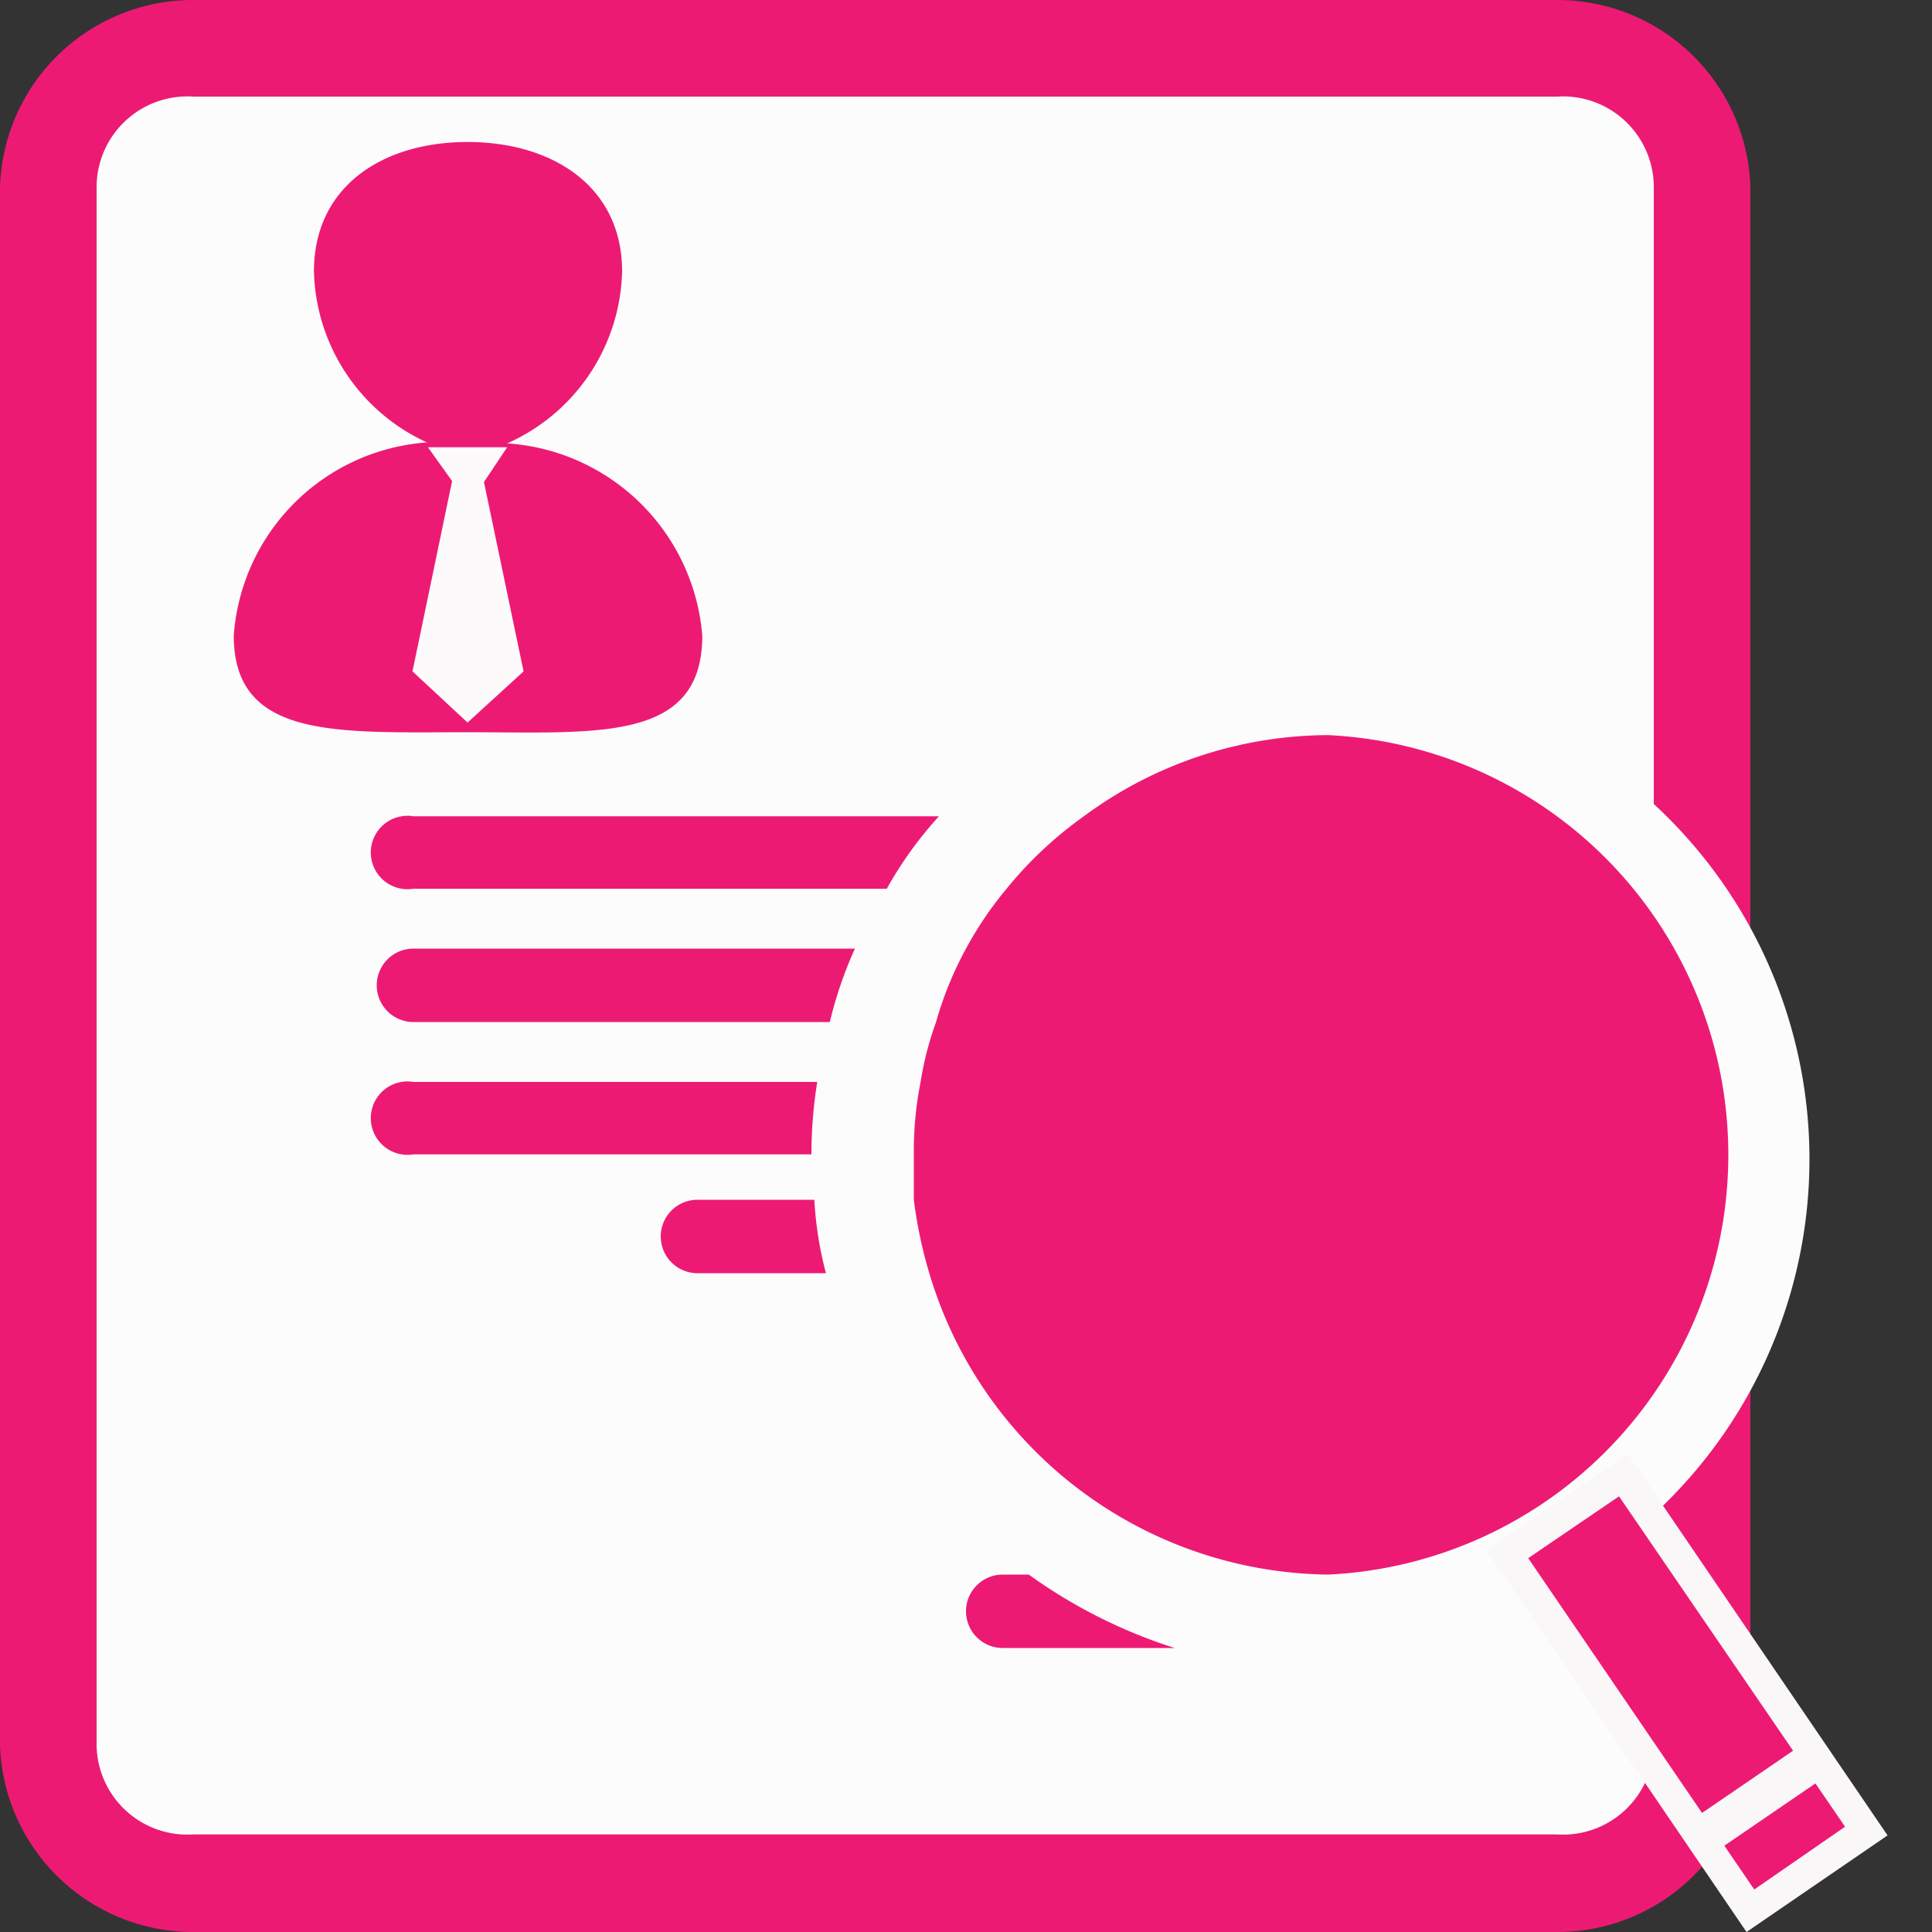 <svg id="Layer_1" data-name="Layer 1" xmlns="http://www.w3.org/2000/svg" viewBox="0 0 20 20"><rect x="0" y="0" width="20" height="20" fill="#333333" stroke="none"/><defs><style>.cls-1{fill:#fcfcfc;}.cls-2{fill:#ed1a74;}.cls-3{fill:#fcfafb;}.cls-4{fill:#f9f7f8;}</style></defs><path class="cls-1" d="M2,19.49A1.43,1.43,0,0,1,.51,18.07V1.93A1.43,1.43,0,0,1,2,.51H16.12a1.43,1.43,0,0,1,1.46,1.42V18.07a1.43,1.43,0,0,1-1.46,1.42Z"/><path class="cls-2" d="M16.12,1a.94.94,0,0,1,1,.92V18.07a.94.94,0,0,1-1,.92H2a.94.94,0,0,1-1-.92V1.93A.94.94,0,0,1,2,1H16.12m0-1H2A2,2,0,0,0,0,1.93V18.07A2,2,0,0,0,2,20H16.12a2,2,0,0,0,2-1.93V1.93a2,2,0,0,0-2-1.93Z"/><path class="cls-1" d="M4.28,11.62l3.81-.08s0,.05,0,.08Z"/><path class="cls-2" d="M8.46,11.2H4.28a.38.38,0,1,0,0,.75H8.4a4.74,4.74,0,0,1,.06-.75Z"/><path class="cls-1" d="M9.74,11.62s0-.06,0-.09h2.81v.09Z"/><path class="cls-2" d="M12.56,11.2H9.47A3.67,3.67,0,0,0,9.4,12h3.16a.38.38,0,1,0,0-.75Z"/><path class="cls-1" d="M4.28,10.25v-.1H8.37l0,.1Z"/><path class="cls-2" d="M8.85,9.82H4.28a.38.38,0,0,0,0,.76H8.59a4.26,4.26,0,0,1,.26-.76Z"/><path class="cls-1" d="M10.11,10.25a.47.47,0,0,0,.05-.1h2.4v.1Z"/><path class="cls-2" d="M12.56,9.82H10a3.68,3.68,0,0,0-.34.76h2.93a.38.38,0,0,0,0-.76Z"/><path class="cls-1" d="M4.28,8.87,9,8.79a.35.35,0,0,1,0,.08Z"/><path class="cls-2" d="M9.72,8.45H4.28a.38.38,0,1,0,0,.75h4.9a4,4,0,0,1,.54-.75Z"/><path class="cls-1" d="M11.18,8.87l.12-.09h1.26v.09Z"/><path class="cls-2" d="M12.56,8.45H11.19a4.07,4.07,0,0,0-.8.75h2.17a.38.38,0,1,0,0-.75Z"/><path class="cls-1" d="M10.38,16.84a.16.16,0,1,1,0-.32h.2c.17.12.34.22.51.32Z"/><path class="cls-2" d="M10.65,16.3h-.27a.38.38,0,0,0,0,.76h1.78a5.36,5.36,0,0,1-1.51-.76Z"/><path class="cls-1" d="M7.22,13a.16.16,0,1,1,0-.32h1c0,.1,0,.21,0,.32Z"/><path class="cls-2" d="M8.43,12.42H7.22a.38.38,0,1,0,0,.76H8.55a3.77,3.77,0,0,1-.12-.76Z"/><path class="cls-1" d="M9.75,13a3,3,0,0,1-.07-.32h.88a.16.16,0,0,1,0,.32Z"/><path class="cls-2" d="M10.56,12.42H9.42a4.66,4.66,0,0,0,.16.76h1a.38.38,0,0,0,0-.76Z"/><path class="cls-2" d="M13.71,16.63a4.7,4.7,0,0,1-4.44-3.36,4.41,4.41,0,0,1-.18-.81c0-.18,0-.34,0-.51a4.15,4.15,0,0,1,.08-.82,3.06,3.06,0,0,1,.17-.66,4.17,4.17,0,0,1,.37-.82A4.27,4.27,0,0,1,10.14,9,4.36,4.36,0,0,1,11,8.18a4.62,4.62,0,0,1,2.75-.9,4.68,4.68,0,0,1,0,9.35Z"/><path class="cls-1" d="M13.75,7.61a4.35,4.35,0,0,1,0,8.69h0a4.36,4.36,0,0,1-4.13-3.12,4.66,4.66,0,0,1-.16-.76c0-.15,0-.31,0-.47a3.67,3.67,0,0,1,.07-.75,3.32,3.32,0,0,1,.16-.62A3.68,3.68,0,0,1,10,9.82a3.75,3.75,0,0,1,.42-.62,4.07,4.07,0,0,1,.8-.75,4.27,4.27,0,0,1,2.56-.84m0-.66A5.09,5.09,0,0,0,9.88,8.78a5.15,5.15,0,0,0-.49.73,4.3,4.3,0,0,0-.39.88,4.21,4.21,0,0,0-.18.72,4.06,4.06,0,0,0-.08.84,4.24,4.24,0,0,0,0,.51,4.78,4.78,0,0,0,.18.9A5,5,0,1,0,13.75,7Z"/><path class="cls-2" d="M7.27,6.58c0,1.11-1.09,1-2.43,1s-2.42.08-2.42-1a2.16,2.16,0,0,1,2-2A2,2,0,0,1,3.25,2.81c0-.88.71-1.34,1.59-1.34s1.6.46,1.6,1.34A2,2,0,0,1,5.25,4.59,2.17,2.17,0,0,1,7.27,6.58Z"/><polygon class="cls-3" points="5.42 6.95 4.84 7.48 4.27 6.95 4.68 4.98 4.43 4.63 5.25 4.63 5.01 4.99 5.42 6.95"/><rect class="cls-2" x="16.74" y="15.29" width="1.45" height="4.46" transform="translate(-6.84 12.91) rotate(-34.34)"/><path class="cls-4" d="M16.76,15.49l2.34,3.42-.94.65-2.34-3.43.94-.64m.09-.44-1.46,1L18.08,20l1.46-1-2.69-3.95Z"/><rect class="cls-4" x="17.63" y="18.41" width="1.16" height="0.41" transform="translate(-7.33 13.52) rotate(-34.35)"/></svg>